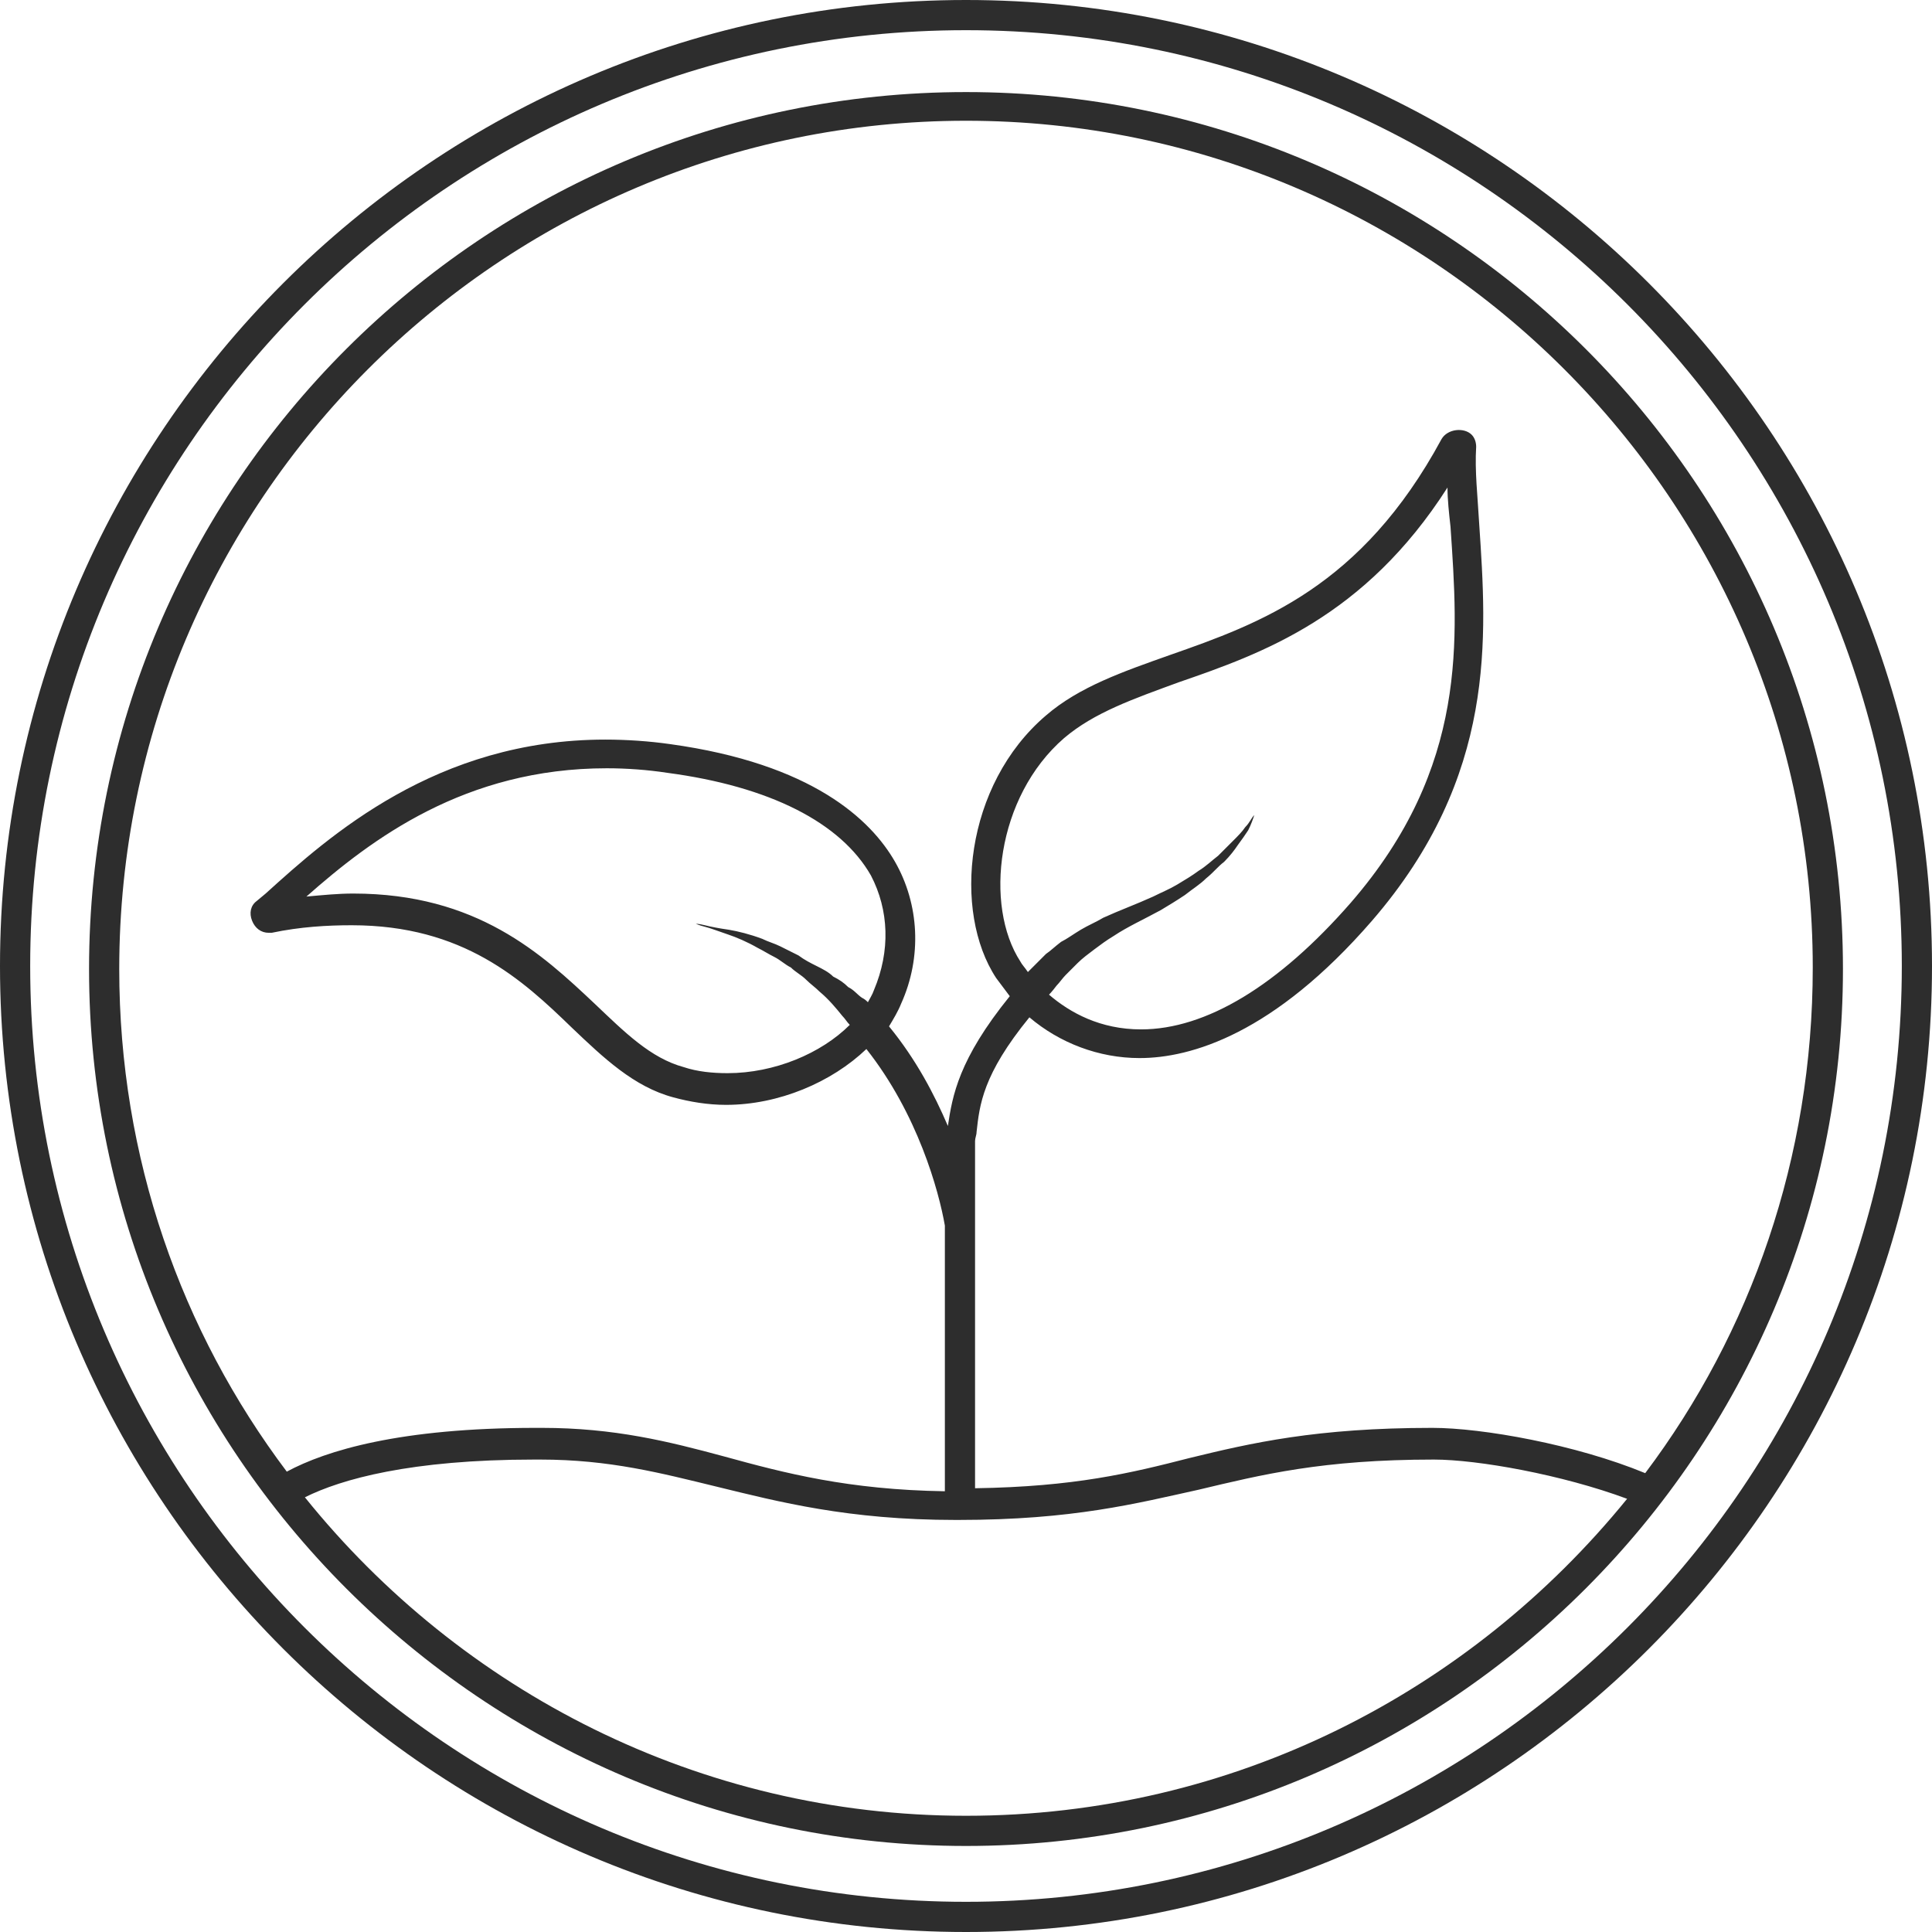 <?xml version="1.0" encoding="utf-8"?>
<!-- Generator: Adobe Illustrator 18.1.0, SVG Export Plug-In . SVG Version: 6.00 Build 0)  -->
<svg version="1.1" baseProfile="tiny" id="Layer_1" xmlns="http://www.w3.org/2000/svg" xmlns:xlink="http://www.w3.org/1999/xlink"
	 x="0px" y="0px" viewBox="0 0 128 128" xml:space="preserve">
<g>
	<path fill="#2D2D2D" d="M64,0C28.7,0,0,28.7,0,64c0,35.3,28.7,64,64,64c35.3,0,64-28.7,64-64C128,28.7,99.3,0,64,0z M64,126
		C29.8,126,2,98.2,2,64S29.8,2,64,2s62,27.8,62,62S98.2,126,64,126z"/>
	<path fill="#2D2D2D" d="M64,6.1C32,6.1,5.9,32.1,5.9,64.2c0,32,26.1,58.1,58.1,58.1c32,0,58.1-26.1,58.1-58.1
		C122.1,32.1,96,6.1,64,6.1z M64,8c30.9,0,56.1,25.2,56.1,56.1c0,12.6-4.1,24.2-11.1,33.5c-4.6-1.9-10.8-3-14.1-3
		c-7.7,0-12,1-16.1,2c-3.9,1-7.6,1.9-14.2,2c0-0.1,0-0.1,0-0.2V75.6c0-0.2,0.1-0.4,0.1-0.6c0.2-1.8,0.4-3.8,3.5-7.6
		c2,1.7,4.6,2.7,7.3,2.7c3.4,0,8.9-1.6,15.4-9.1c8.3-9.6,7.6-18.8,7.1-26.3c-0.1-1.8-0.3-3.5-0.2-5.1c0-0.3-0.1-0.6-0.3-0.8
		c-0.5-0.5-1.6-0.4-2,0.3c-5.3,9.8-12,12.2-18,14.3c-3.1,1.1-6,2.1-8.2,4c-5.4,4.6-6.2,13-3.3,17.4c0.3,0.4,0.6,0.8,0.9,1.2
		c-3.4,4.2-3.8,6.6-4.1,8.6c-0.9-2.1-2.1-4.4-3.9-6.6c0.3-0.5,0.6-1,0.8-1.5c1.4-3.1,1.2-6.6-0.4-9.4c-1.6-2.8-5.5-6.5-14.9-7.8
		c-1.4-0.2-2.9-0.3-4.3-0.3c-11.2,0-18.3,6.4-22.5,10.2l-0.6,0.5c-0.4,0.3-0.5,0.8-0.3,1.3c0.2,0.5,0.6,0.8,1.1,0.8l0.2,0
		c1.9-0.4,3.7-0.5,5.3-0.5c7.4,0,11.3,3.6,14.6,6.8c2.1,2,4.1,3.9,6.7,4.6c1.1,0.3,2.3,0.5,3.5,0.5c3.5,0,7-1.5,9.3-3.7
		c3.4,4.3,4.8,9.4,5.2,11.7l0,17.4c0,0.1,0,0.1,0,0.2C56.2,98.7,52,97.6,48,96.5c-3.7-1-7.3-1.9-12.1-1.9h-0.2c-0.1,0-0.1,0-0.2,0
		c-9,0-13.9,1.5-16.5,2.9C12,88.2,7.9,76.7,7.9,64.2C7.9,33.2,33.1,8,64,8z M83.1,54c-0.2,0.2-0.3,0.5-0.6,0.8
		c-0.2,0.3-0.5,0.6-0.8,0.9c-0.3,0.3-0.7,0.7-1,1c-0.4,0.3-0.8,0.7-1.3,1C79,58,78.5,58.3,78,58.6c-0.5,0.3-1,0.5-1.6,0.8
		c-1.1,0.5-2.2,0.9-3.3,1.4c-0.5,0.3-1,0.5-1.5,0.8c-0.5,0.3-0.9,0.6-1.3,0.8c-0.4,0.3-0.7,0.6-1,0.8c-0.3,0.3-0.5,0.5-0.7,0.7
		c-0.2,0.2-0.4,0.4-0.5,0.5c-0.2-0.3-0.4-0.5-0.5-0.7C65.2,60,66,52.8,70.5,48.9c2-1.7,4.6-2.6,7.6-3.7c5.5-1.9,12.3-4.3,17.8-12.9
		c0,0.8,0.1,1.7,0.2,2.6c0.5,7.4,1.2,15.9-6.6,24.9c-4.8,5.5-9.6,8.4-13.9,8.4c-2.7,0-4.7-1.1-6.1-2.3c0,0,0,0,0,0
		c0,0,0.2-0.2,0.5-0.6c0.2-0.2,0.4-0.5,0.6-0.7c0.2-0.2,0.5-0.5,0.8-0.8c0.3-0.3,0.7-0.6,1.1-0.9c0.4-0.3,0.8-0.6,1.3-0.9
		c0.9-0.6,2-1.1,3.1-1.7c0.5-0.3,1-0.6,1.6-1c0.5-0.4,1-0.7,1.4-1.1c0.5-0.4,0.8-0.8,1.2-1.1c0.4-0.4,0.7-0.8,0.9-1.1
		c0.3-0.4,0.5-0.7,0.7-1C82.9,54.6,83,54.3,83.1,54c0.3-0.4,0.5-0.7,0.5-0.7S83.4,53.6,83.1,54z M57.9,65.6
		c-0.1,0.3-0.3,0.6-0.4,0.8c-0.1-0.1-0.2-0.2-0.4-0.3c-0.3-0.2-0.5-0.5-0.9-0.7c-0.3-0.3-0.6-0.5-1-0.7c-0.3-0.3-0.7-0.5-1.1-0.7
		c-0.4-0.2-0.8-0.4-1.2-0.7c-0.4-0.2-0.8-0.4-1.2-0.6c-0.4-0.2-0.8-0.3-1.2-0.5c-0.8-0.3-1.6-0.5-2.2-0.6c-0.7-0.1-1.2-0.2-1.6-0.3
		c-0.4-0.1-0.6-0.1-0.6-0.1s0.2,0.1,0.6,0.2c0.4,0.1,0.9,0.3,1.5,0.5c0.6,0.2,1.3,0.5,2,0.9c0.4,0.2,0.7,0.4,1.1,0.6
		c0.4,0.2,0.7,0.5,1.1,0.7c0.3,0.3,0.7,0.5,1,0.8c0.3,0.3,0.6,0.5,0.9,0.8c0.6,0.5,1.1,1.1,1.5,1.6c0.2,0.2,0.3,0.4,0.5,0.6
		c-1.9,1.9-5,3.2-8.1,3.2c-1,0-2-0.1-2.9-0.4c-2.2-0.6-3.9-2.3-5.9-4.2c-3.5-3.3-7.8-7.3-16-7.3c-1,0-2,0.1-3.1,0.2
		c4.3-3.8,10.5-8.5,19.9-8.5c1.3,0,2.7,0.1,4,0.3c6.8,0.9,11.5,3.3,13.5,6.8C58.9,60.3,59,63,57.9,65.6z M64,120.3
		c-17.7,0-33.5-8.3-43.8-21.1c2.4-1.2,7-2.5,15.2-2.5c0.1,0,0.1,0,0.2,0h0.2c4.6,0,8,0.9,11.7,1.8c4.1,1,8.7,2.2,15.8,2.2
		c0.1,0,0.1,0,0.2,0c7.6,0,11.8-1.1,15.9-2c4.2-1,8.2-2,15.6-2c2.9,0,8.5,1,12.8,2.6C97.4,112.1,81.7,120.3,64,120.3z"/>
</g>
</svg>
